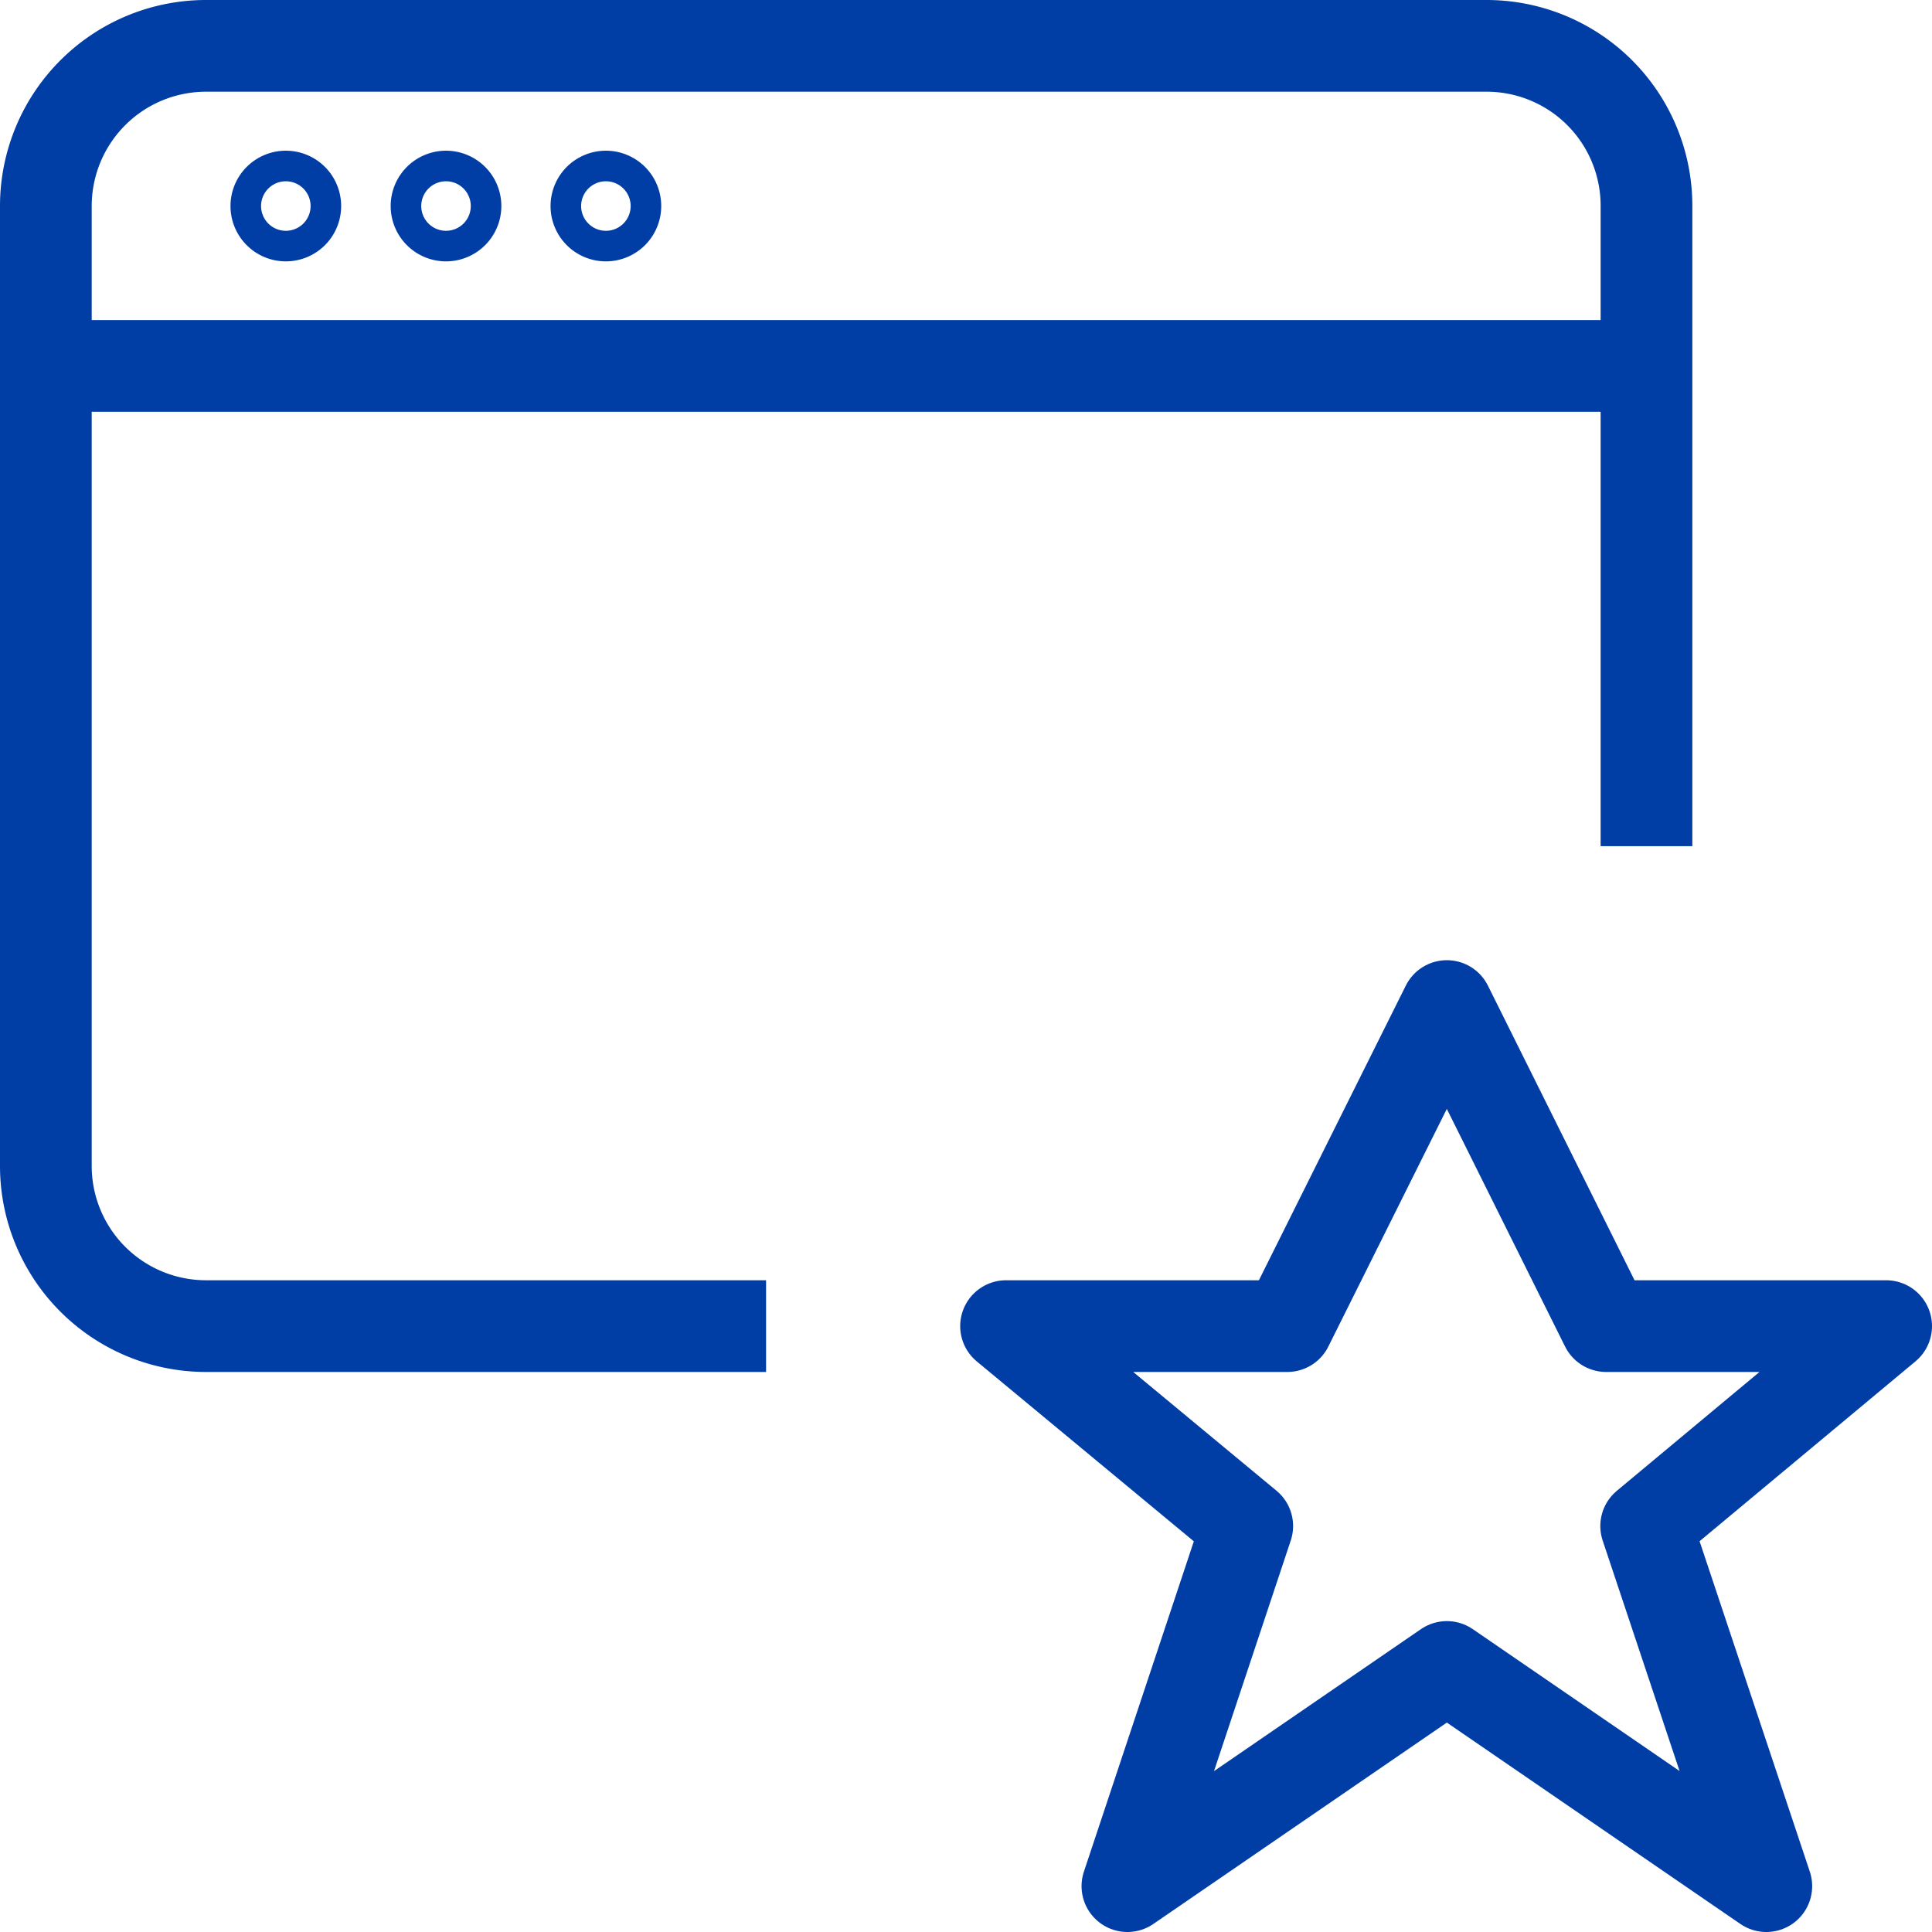 <svg xmlns="http://www.w3.org/2000/svg" viewBox="0 0 63.2 63.2"><defs><style>.cls-1,.cls-2,.cls-3{fill: none; stroke: #003DA5;}.cls-1{stroke-linecap:round;stroke-linejoin:round;}.cls-1,.cls-2{stroke-width:3px;}.cls-2,.cls-3{stroke-miterlimit:10;}</style></defs><title>Data Assets</title><g id="Layer_2" data-name="Layer 2"><g id="Layer_1-2" data-name="Layer 1"><polygon class="cls-1" points="53.85 49.92 61.7 43.38 52.54 43.38 47.33 32.91 42.11 43.38 32.91 43.38 40.8 49.92 36.88 61.7 47.33 54.53 57.78 61.7 53.85 49.92"/><line class="cls-2" x1="1.5" y1="11.97" x2="53.85" y2="11.97"/><path class="cls-3" d="M9.35,5.43a1.31,1.31,0,1,0,1.31,1.31A1.31,1.31,0,0,0,9.35,5.43Z"/><path class="cls-3" d="M14.59,5.43A1.31,1.31,0,1,0,15.9,6.74a1.31,1.31,0,0,0-1.31-1.31Z"/><path class="cls-3" d="M19.82,5.43a1.31,1.31,0,1,0,1.31,1.31,1.31,1.31,0,0,0-1.31-1.31Z"/><path class="cls-2" d="M25.06,43.38H6.74A5.24,5.24,0,0,1,1.5,38.15V6.74A5.24,5.24,0,0,1,6.74,1.5H48.62a5.23,5.23,0,0,1,5.24,5.24V27.68"/></g></g></svg>